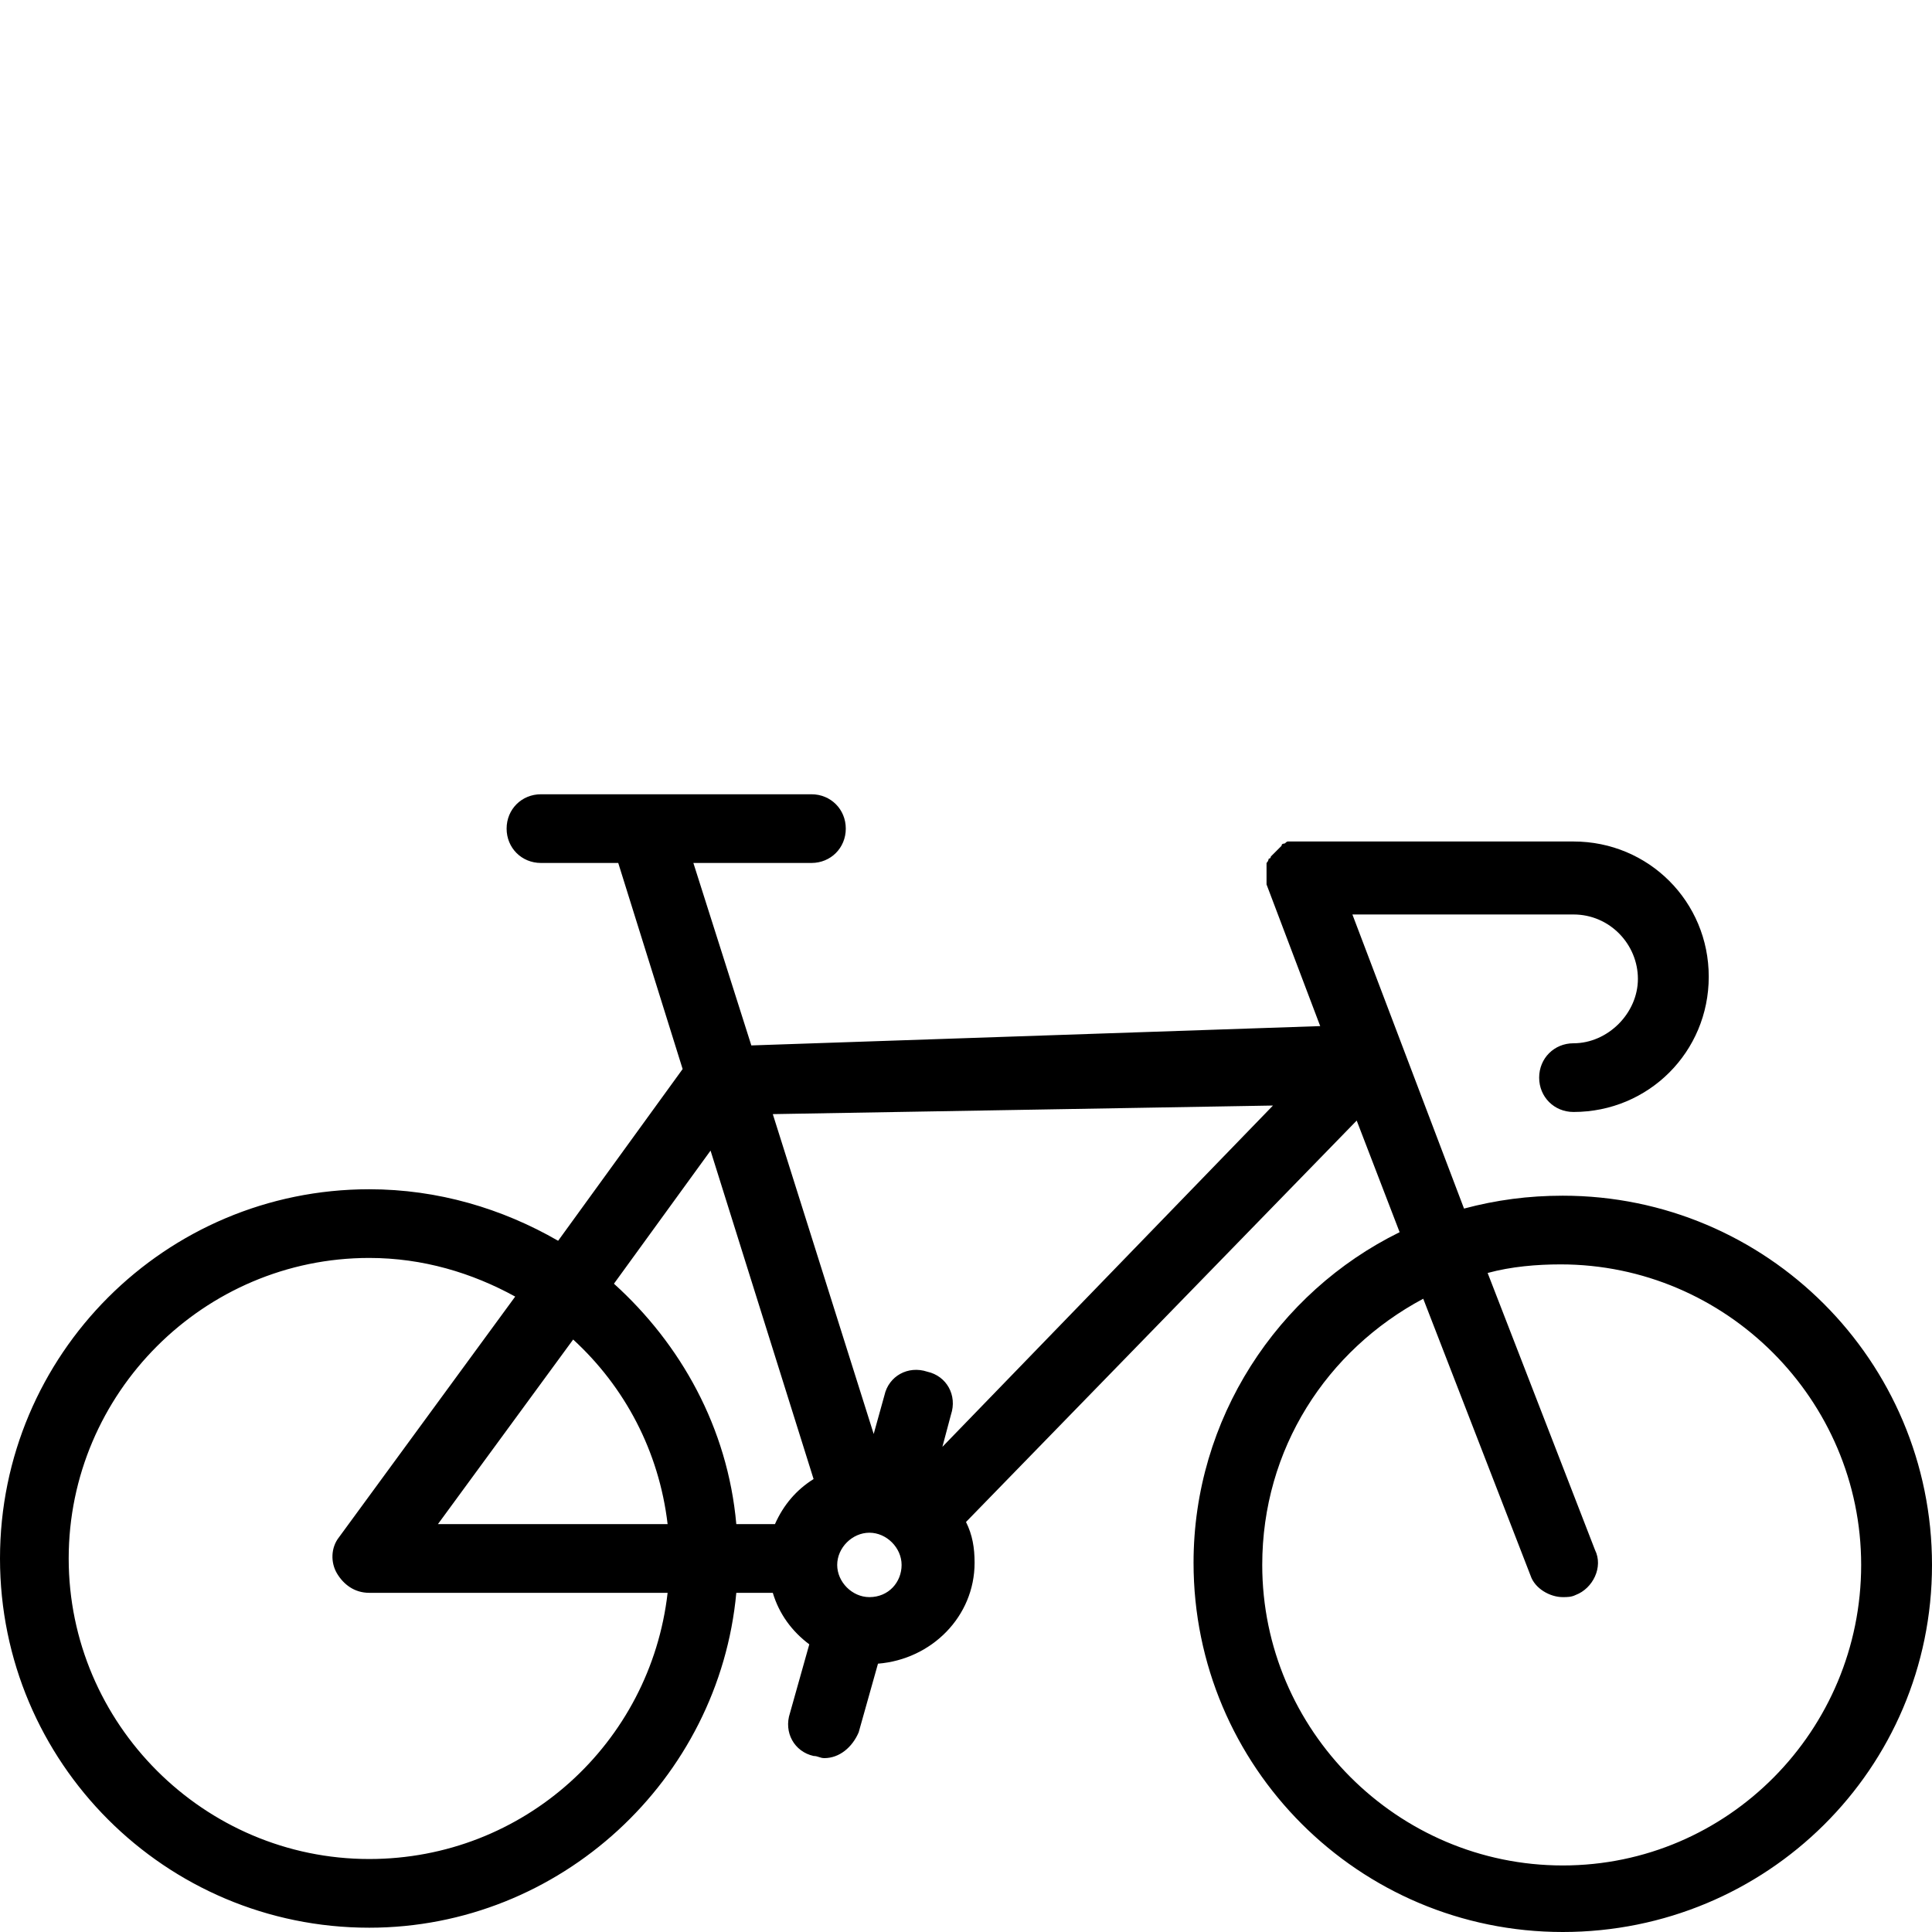 <?xml version="1.0" encoding="utf-8"?>
<!-- Generator: Adobe Illustrator 21.1.0, SVG Export Plug-In . SVG Version: 6.00 Build 0)  -->
<svg version="1.1" id="Layer_1" xmlns="http://www.w3.org/2000/svg" xmlns:xlink="http://www.w3.org/1999/xlink" x="0px" y="0px"
	 viewBox="0 0 90 90" style="enable-background:new 0 0 90 90;" xml:space="preserve">
<g>
	<path d="M72.8,55.7c-1.6,0-3.1,0.2-4.6,0.6L63,42.6h10.3c1.7,0,3,1.4,3,3s-1.4,3-3,3c-0.9,0-1.6,0.7-1.6,1.6c0,0.9,0.7,1.6,1.6,1.6
		c3.5,0,6.3-2.8,6.3-6.3s-2.8-6.3-6.3-6.3H60.6l0,0l0,0h-0.1c-0.1,0-0.1,0-0.2,0c-0.1,0-0.1,0-0.2,0H60l0,0c-0.1,0-0.1,0.1-0.2,0.1
		c0,0-0.1,0-0.1,0.1l-0.1,0.1l-0.1,0.1l-0.1,0.1l-0.1,0.1l-0.1,0.1c0,0,0,0.1-0.1,0.1c0,0,0,0.1-0.1,0.2v0.1v0.1c0,0.1,0,0.1,0,0.2
		l0,0v0.1c0,0.1,0,0.1,0,0.2c0,0.1,0,0.1,0,0.2v0.1l2.5,6.6L35,48.7l-2.7-8.5h5.5c0.9,0,1.6-0.7,1.6-1.6c0-0.9-0.7-1.6-1.6-1.6H25.2
		c-0.9,0-1.6,0.7-1.6,1.6c0,0.9,0.7,1.6,1.6,1.6h3.6l3,9.6l-5.8,8c-2.6-1.5-5.6-2.4-8.8-2.4C7.7,55.4,0,63.1,0,72.6
		s7.7,17.2,17.2,17.2c8.9,0,16.3-6.9,17.1-15.6H36c0.3,1,0.9,1.8,1.7,2.4l-0.9,3.2c-0.3,0.9,0.2,1.8,1.1,2c0.2,0,0.3,0.1,0.5,0.1
		c0.7,0,1.3-0.5,1.6-1.2l0.9-3.2c2.5-0.2,4.5-2.2,4.5-4.7c0-0.7-0.1-1.3-0.4-1.9l18.2-18.7l2,5.2c-5.7,2.8-9.6,8.7-9.6,15.4
		c0,9.5,7.7,17.2,17.2,17.2S90,82.4,90,72.9S82.3,55.7,72.8,55.7z M33.1,53.6l4.8,15.3c-0.8,0.5-1.4,1.2-1.8,2.1h-1.8
		c-0.4-4.5-2.6-8.4-5.7-11.2L33.1,53.6z M31.1,71H20.4l6.3-8.6C29.1,64.6,30.7,67.6,31.1,71z M17.2,86.6c-7.7,0-14-6.3-14-14
		s6.3-14,14-14c2.5,0,4.8,0.7,6.8,1.8l-8.2,11.2c-0.4,0.5-0.4,1.2-0.1,1.7c0.3,0.5,0.8,0.9,1.5,0.9h13.9
		C30.3,81.2,24.4,86.6,17.2,86.6z M40.5,74.4c-0.8,0-1.5-0.7-1.5-1.5s0.7-1.5,1.5-1.5s1.5,0.7,1.5,1.5S41.4,74.4,40.5,74.4z
		 M43.9,67.4l0.4-1.5c0.3-0.9-0.2-1.8-1.1-2c-0.9-0.3-1.8,0.2-2,1.1l-0.5,1.8L36,51.9l23.3-0.4L43.9,67.4z M72.8,86.9
		c-7.7,0-14-6.3-14-14c0-5.4,3-10,7.5-12.4l5,12.9c0.2,0.6,0.9,1,1.5,1c0.2,0,0.4,0,0.6-0.1c0.8-0.3,1.3-1.3,0.9-2.1l-5-12.9
		c1.1-0.3,2.3-0.4,3.4-0.4c7.7,0,14,6.3,14,14S80.5,86.9,72.8,86.9z"/>
</g>
</svg>
